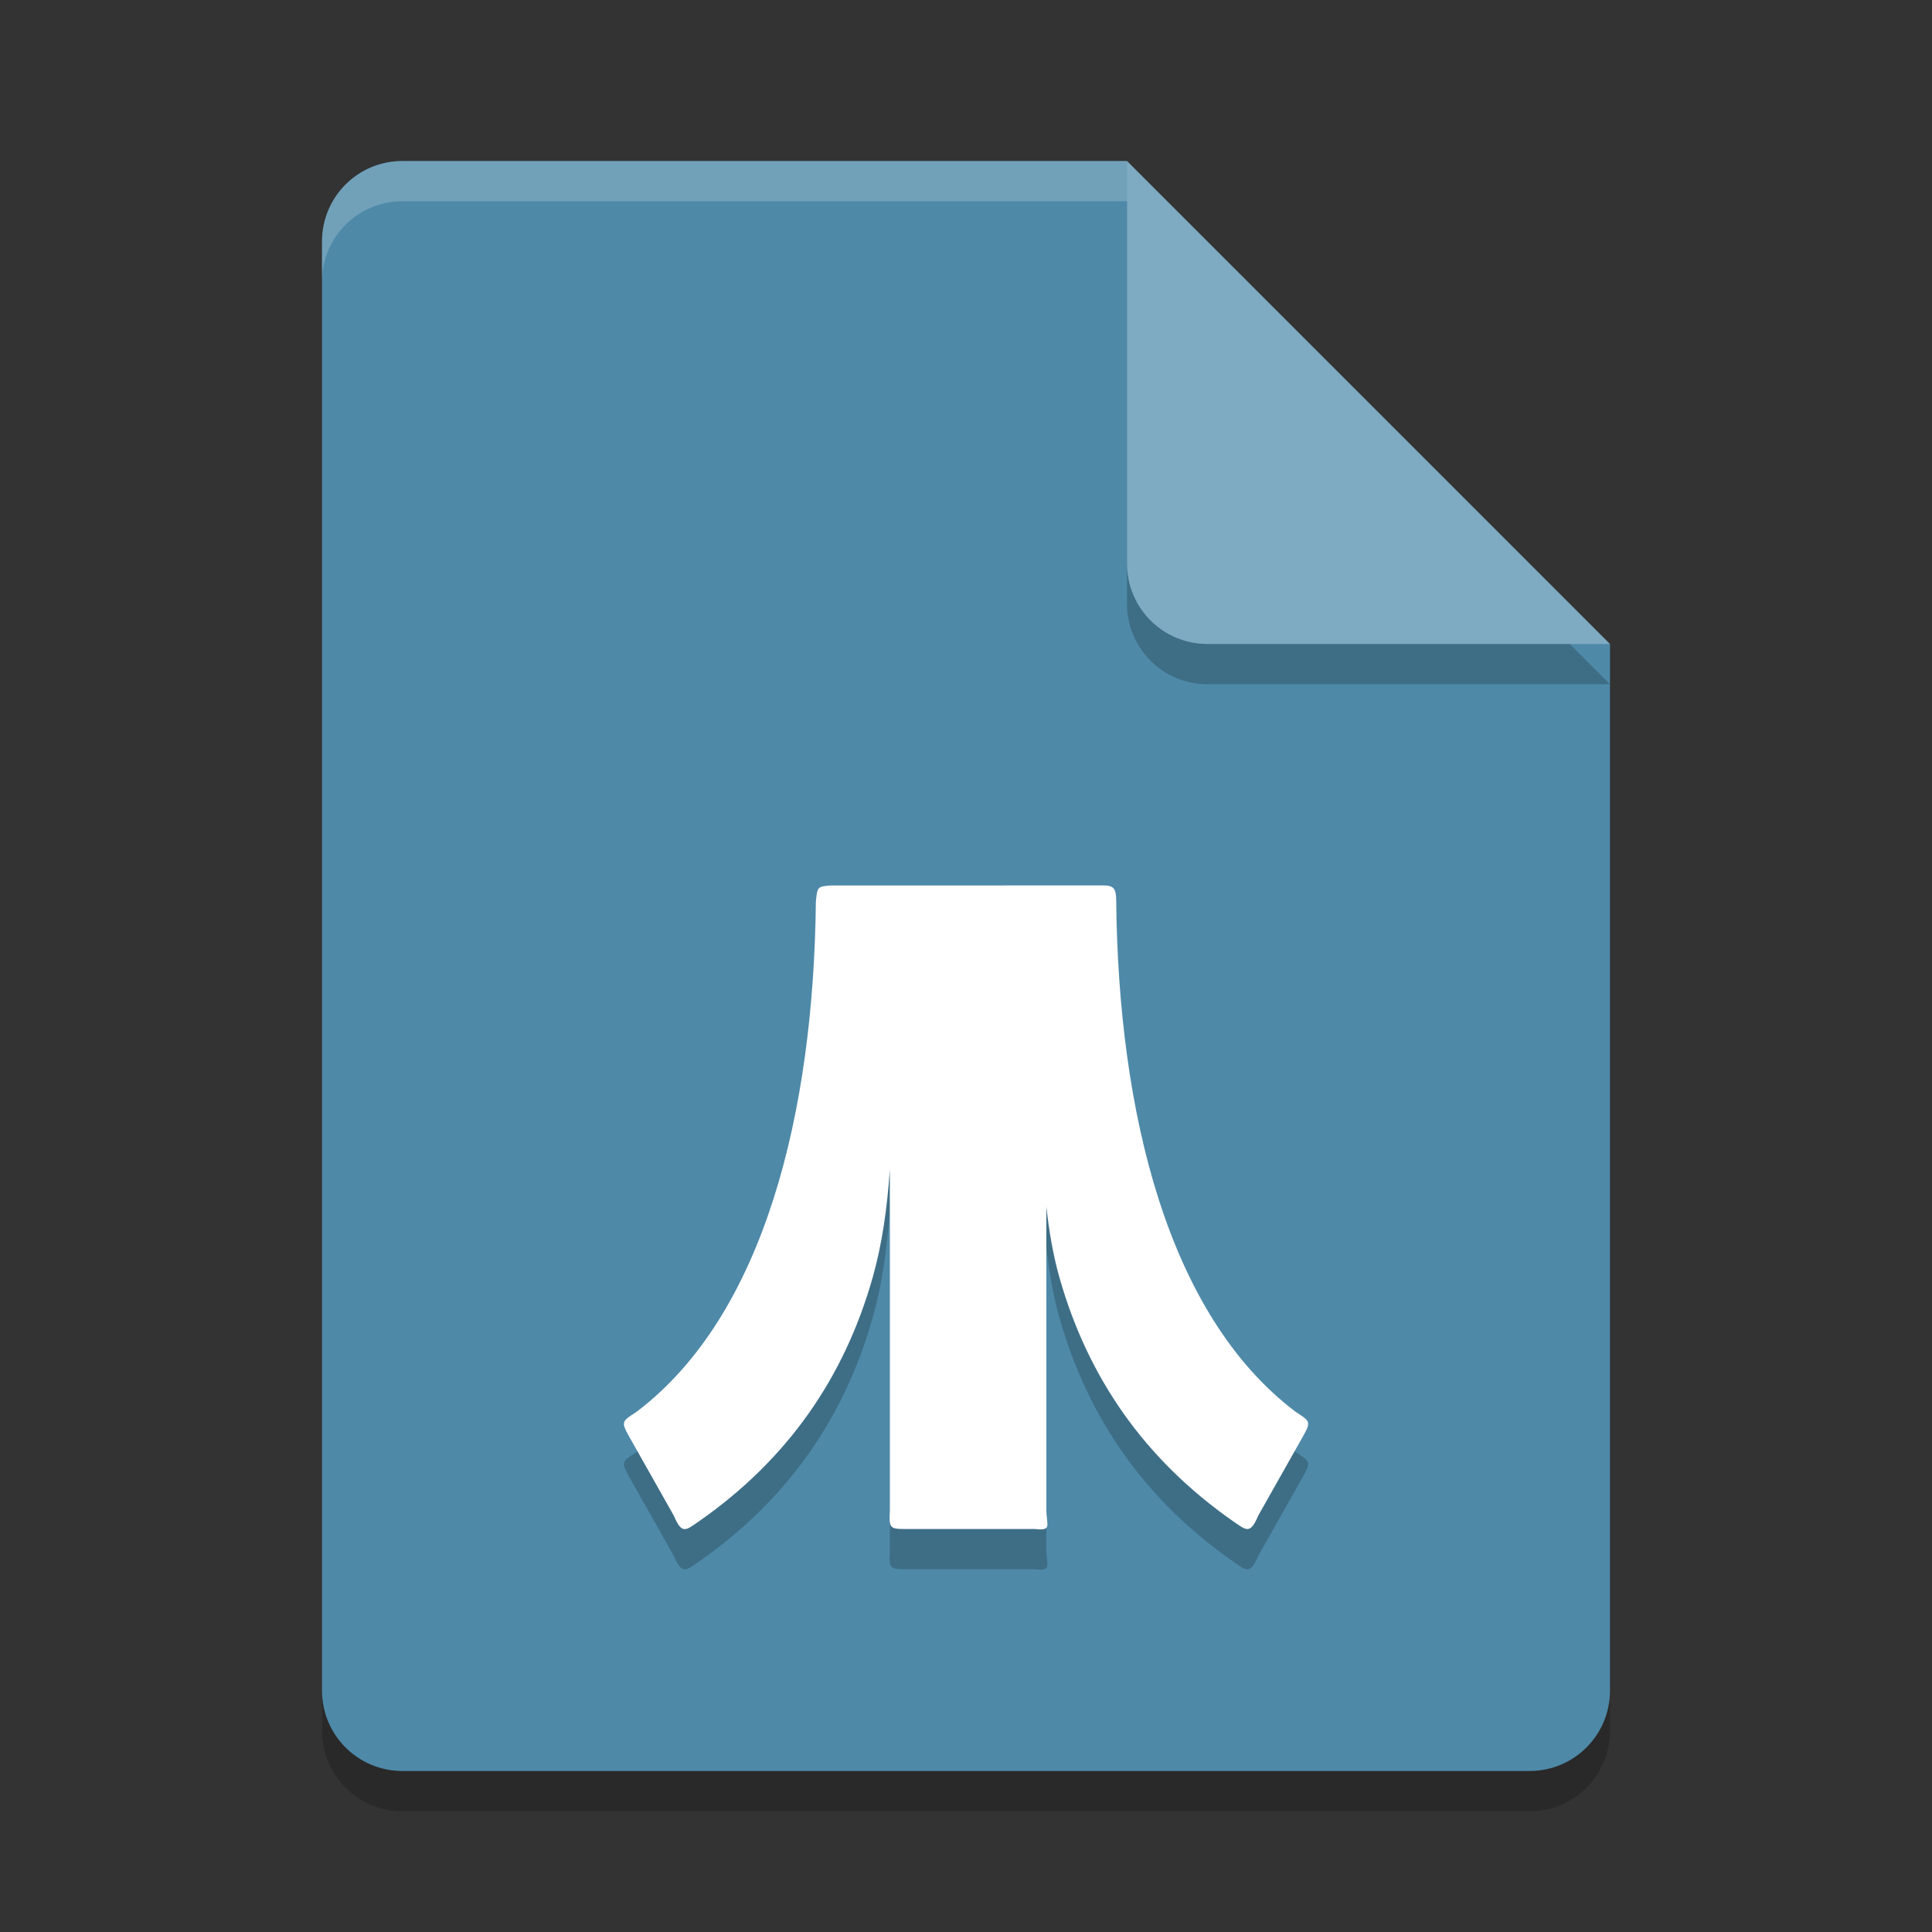 <svg xmlns="http://www.w3.org/2000/svg" width="24" height="24" version="1.1">
 <rect width="100%" height="100%" fill="#333333" stroke="none"/>
 <path style="opacity:0.2" d="m 5,2.5 c -0.554,0 -1,0.446 -1,1 v 18 c 0,0.554 0.446,1 1,1 h 14 c 0.554,0 1,-0.446 1,-1 v -13 l -6,-6 z"/>
 <path style="fill:#4e89a8" d="M 5,2 C 4.446,2 4,2.446 4,3 v 18 c 0,0.554 0.446,1 1,1 h 14 c 0.554,0 1,-0.446 1,-1 V 8 L 15,7 14,2 Z"/>
 <path style="opacity:0.2" d="m 20,8.5 -6,-6 v 5 c 0,0.554 0.446,1 1,1 z"/>
 <path style="fill:#7eabc2" d="M 20,8 14,2 v 5 c 0,0.554 0.446,1 1,1 z"/>
 <path style="opacity:0.2;fill:#ffffff" d="M 5,2 C 4.446,2 4,2.446 4,3 v 0.5 c 0,-0.554 0.446,-1 1,-1 h 9 V 2 Z"/>
 <path style="opacity:0.2" d="m 10.311,11.5 c -0.151,0.015 -0.158,0.011 -0.176,0.2 -0.028,2.611 -0.636,5.136 -2.23,6.34 -0.177,0.116 -0.196,0.116 -0.087,0.31 l 0.553,0.979 c 0.101,0.241 0.151,0.179 0.314,0.068 1.101,-0.77 1.804,-1.785 2.156,-3.029 0.119,-0.42 0.18,-0.866 0.213,-1.34 v 4.233 c -0.011,0.228 -0.002,0.233 0.209,0.233 h 1.594 c 0.219,0.024 0.141,-0.045 0.141,-0.248 v -3.755 c 0.034,0.303 0.083,0.596 0.162,0.876 0.353,1.245 1.056,2.259 2.156,3.029 0.163,0.111 0.213,0.173 0.314,-0.068 l 0.553,-0.979 c 0.109,-0.193 0.09,-0.194 -0.087,-0.31 -1.595,-1.204 -2.202,-3.728 -2.23,-6.34 -9e-4,-0.161 -0.025,-0.203 -0.176,-0.2 z"/>
 <path style="fill:#ffffff" d="m 10.311,11 c -0.151,0.015 -0.158,0.011 -0.176,0.2 -0.028,2.611 -0.636,5.136 -2.23,6.34 -0.177,0.116 -0.196,0.116 -0.087,0.31 l 0.553,0.979 c 0.101,0.241 0.151,0.179 0.314,0.068 1.101,-0.77 1.804,-1.785 2.156,-3.029 0.119,-0.42 0.18,-0.866 0.213,-1.34 v 4.233 c -0.011,0.228 -0.002,0.233 0.209,0.233 h 1.594 c 0.219,0.024 0.141,-0.045 0.141,-0.248 v -3.755 c 0.034,0.303 0.083,0.596 0.162,0.876 0.353,1.245 1.056,2.259 2.156,3.029 0.163,0.111 0.213,0.173 0.314,-0.068 l 0.553,-0.979 c 0.109,-0.193 0.09,-0.194 -0.087,-0.31 -1.595,-1.204 -2.202,-3.728 -2.23,-6.34 -9e-4,-0.161 -0.025,-0.203 -0.176,-0.2 z"/>
</svg>
